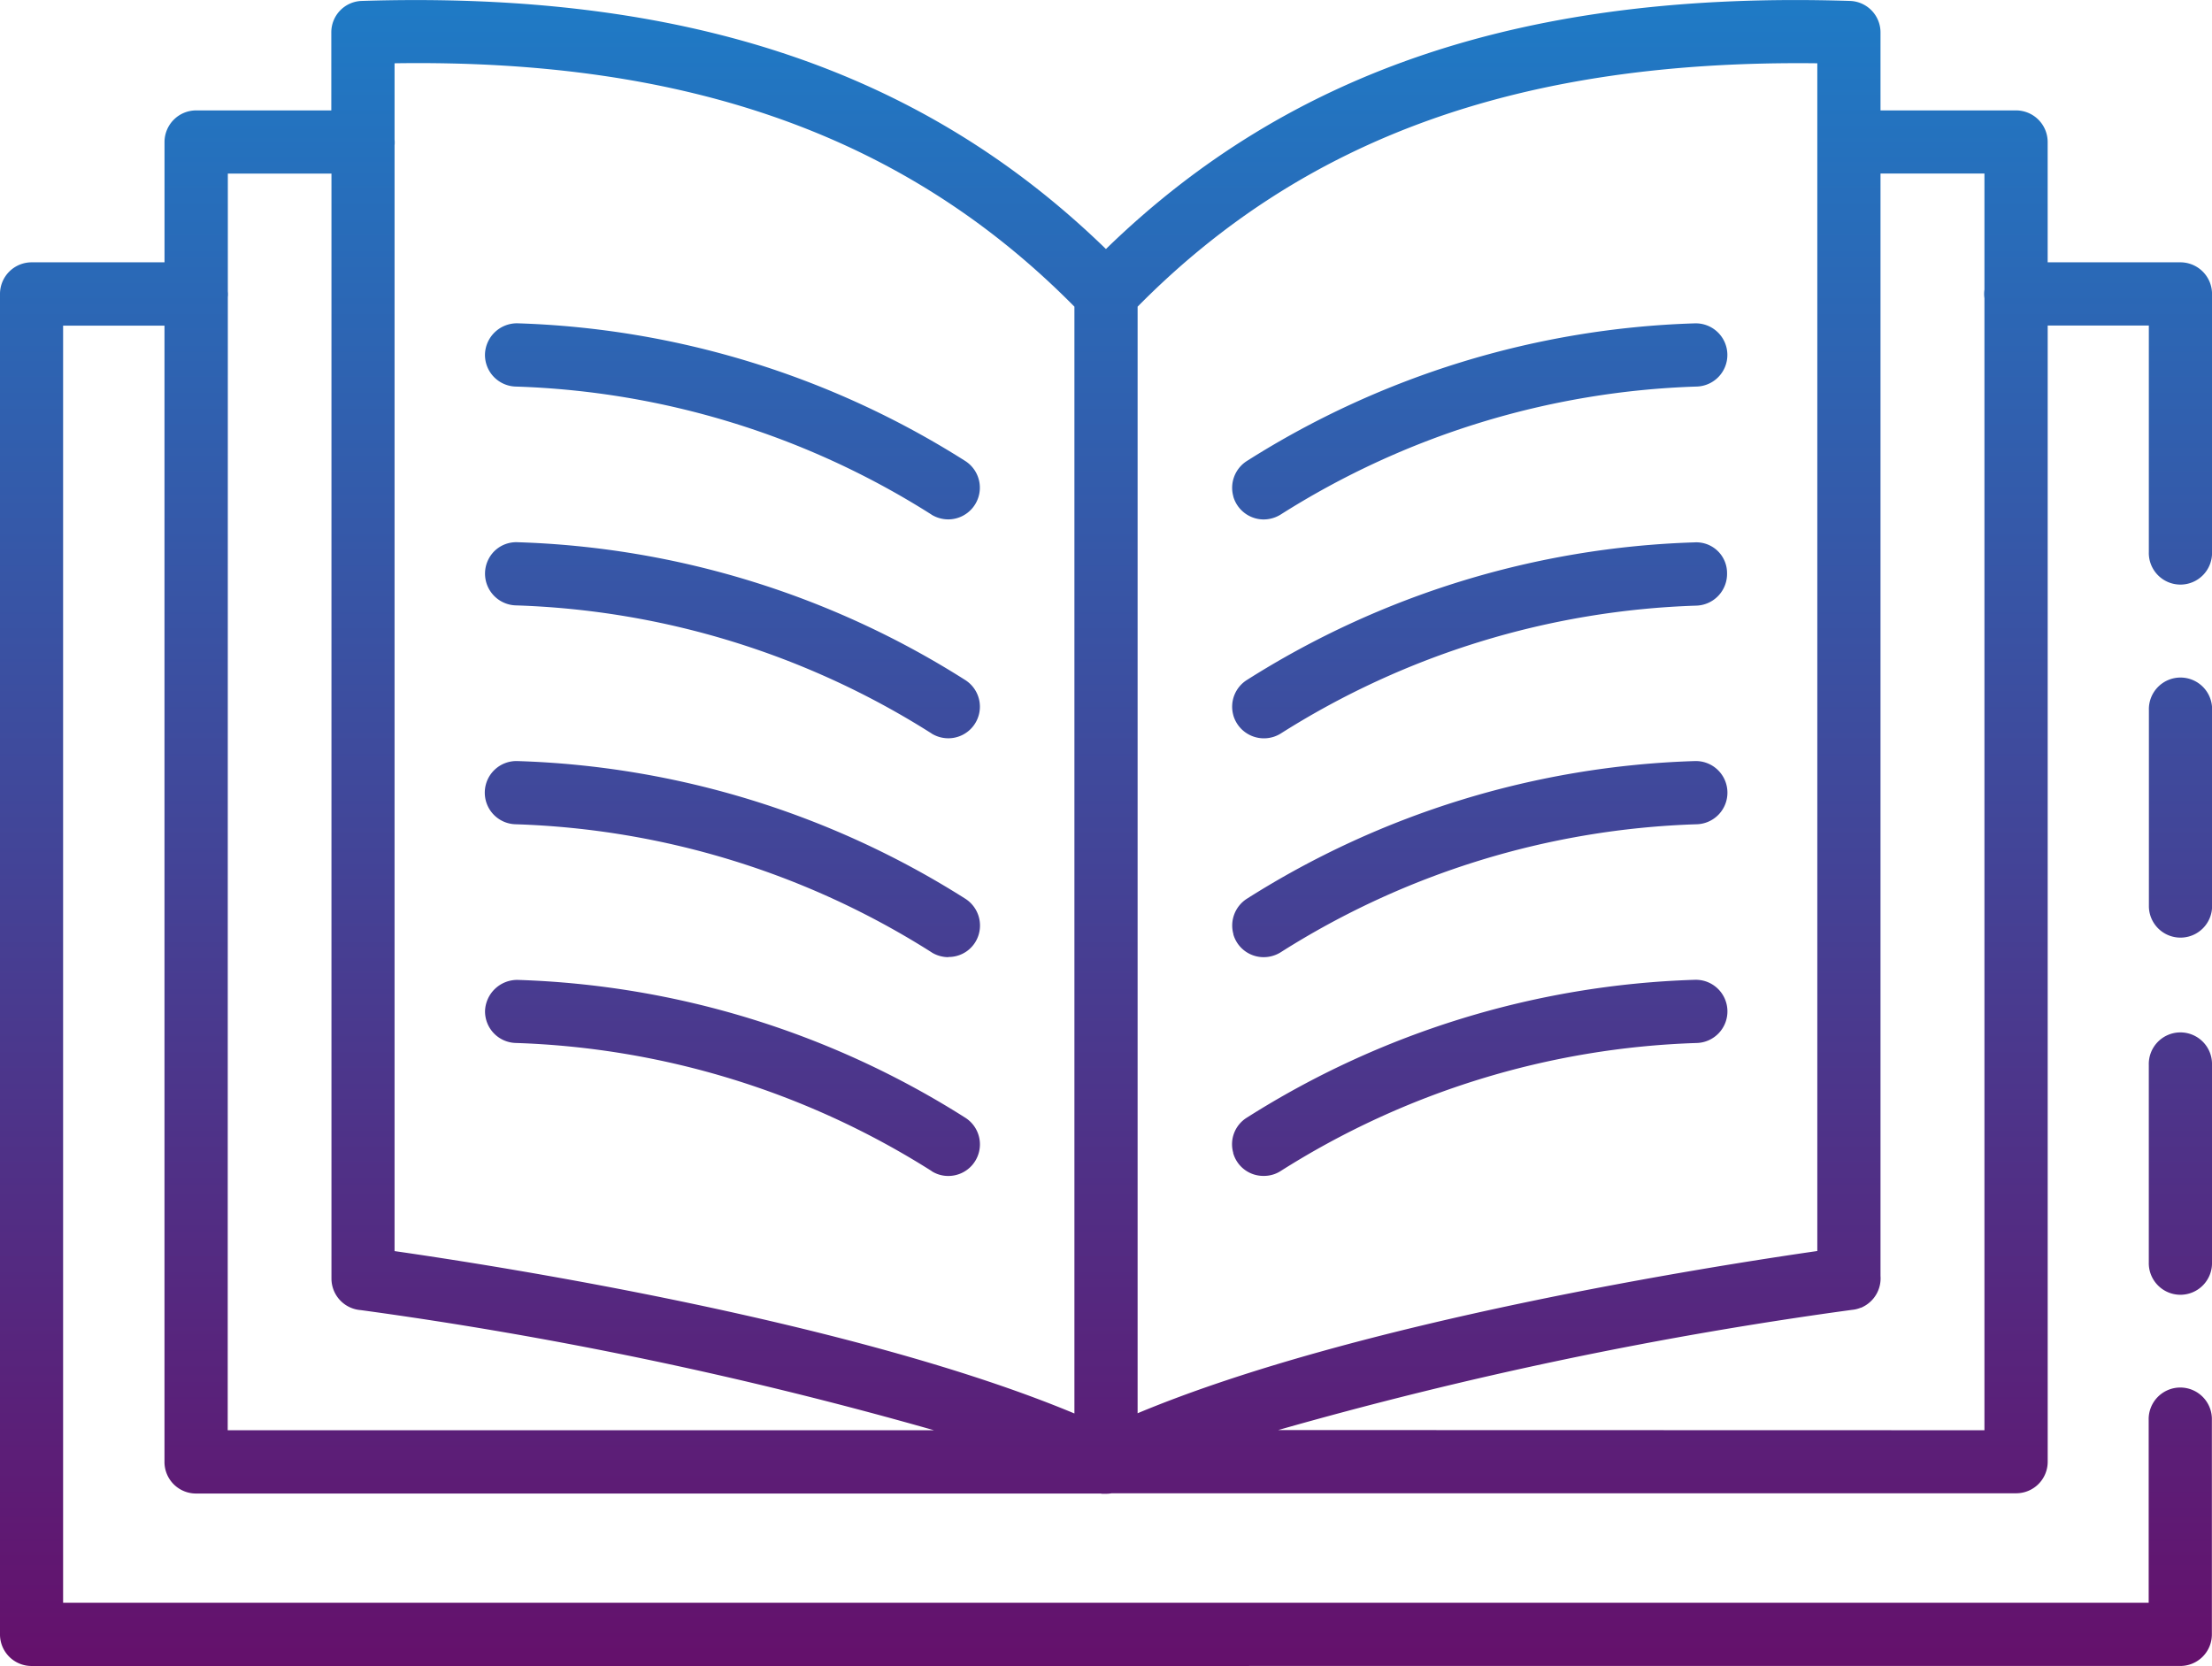 <svg xmlns="http://www.w3.org/2000/svg" xmlns:xlink="http://www.w3.org/1999/xlink" width="72" height="54.23" viewBox="0 0 72 54.23">
  <defs>
    <linearGradient id="linear-gradient" x1="0.5" x2="0.5" y2="1" gradientUnits="objectBoundingBox">
      <stop offset="0.13" stop-color="#00a9ed"/>
      <stop offset="1" stop-color="#65106b"/>
    </linearGradient>
  </defs>
  <path id="Union_65" data-name="Union 65" d="M1316.029,20090.23a1.027,1.027,0,0,1-1.029-1.029v-43.633a1.03,1.03,0,0,1,1.029-1.029h4.326v-3.912a1.03,1.03,0,0,1,1.029-1.033h4.4v-2.541a1.022,1.022,0,0,1,.993-1.023c10.493-.33,18.226,2.246,24.221,8.076,5.99-5.83,13.714-8.41,24.212-8.076a1.026,1.026,0,0,1,1,1.023v2.541h4.412a1.03,1.03,0,0,1,1.029,1.033v3.912h4.321a1.03,1.03,0,0,1,1.029,1.029v8.4a1.029,1.029,0,1,1-2.057,0v-7.371h-3.292v36.984a1.026,1.026,0,0,1-1.029,1.027h-29.44a1.059,1.059,0,0,1-.177.016H1351a.48.48,0,0,1-.053,0h-.015l-.041,0-.013,0a.524.524,0,0,1-.055-.008h-29.44a1.026,1.026,0,0,1-1.029-1.027V20046.6h-3.3v41.572h67.885v-5.945a1.029,1.029,0,1,1,2.057,0v6.973a1.027,1.027,0,0,1-1.029,1.029Zm63.564-7.674v-36.846a1.034,1.034,0,0,1-.01-.143.985.985,0,0,1,.01-.141v-3.777h-3.383v35.885a1.034,1.034,0,0,1-.582,1.01,0,0,0,0,1,0,0,.18.18,0,0,1-.028.014.137.137,0,0,1-.026.01.015.015,0,0,1-.008,0,1.017,1.017,0,0,1-.288.07,134.393,134.393,0,0,0-18.673,3.912Zm-57.181,0H1345.4a134.414,134.414,0,0,0-18.653-3.91,1.03,1.03,0,0,1-.958-1.025v-35.971h-3.373v3.816c0,.033.005.068.005.1s0,.068-.005.1Zm27.56-.547v-36.027c-5.445-5.512-12.519-8.068-22.129-7.922v2.465c0,.033.005.068.005.1s0,.068-.005.1v36C1331.158,20077.2,1342.781,20079.01,1349.971,20082.01Zm2.057-.006c7.184-3,18.795-4.8,22.124-5.281v-38.662c-9.635-.115-16.684,2.41-22.124,7.922Zm32.914-4.918v-6.418a1.029,1.029,0,1,1,2.057,0v6.418a1.029,1.029,0,1,1-2.057,0Zm-29.8-3.555a1.019,1.019,0,0,1,.449-1.154,28.894,28.894,0,0,1,14.566-4.482,1.029,1.029,0,1,1,.061,2.057,26.887,26.887,0,0,0-13.538,4.17,1,1,0,0,1-.545.156h-.011A1.019,1.019,0,0,1,1355.139,20073.531Zm-9.817.59a26.925,26.925,0,0,0-13.538-4.17,1.028,1.028,0,0,1-1-1.053,1.05,1.05,0,0,1,1.059-1,28.894,28.894,0,0,1,14.566,4.482,1.028,1.028,0,0,1-.545,1.9A1.008,1.008,0,0,1,1345.322,20074.121Zm9.822-7.709a1.035,1.035,0,0,1,.444-1.16,28.887,28.887,0,0,1,14.566-4.477,1.029,1.029,0,1,1,.061,2.057,26.849,26.849,0,0,0-13.538,4.17,1.042,1.042,0,0,1-.545.156A1.026,1.026,0,0,1,1355.144,20066.412Zm-9.822.59a26.849,26.849,0,0,0-13.538-4.17,1.029,1.029,0,1,1,.061-2.057,28.887,28.887,0,0,1,14.566,4.477,1.035,1.035,0,0,1,.444,1.16,1.018,1.018,0,0,1-.988.74v.006A1.043,1.043,0,0,1,1345.322,20067Zm39.62-1.477v-6.408a1.029,1.029,0,1,1,2.057,0v6.408a1.029,1.029,0,0,1-2.057,0Zm-29.8-6.238a1.027,1.027,0,0,1,.444-1.154,28.887,28.887,0,0,1,14.566-4.477,1,1,0,0,1,1.059,1,1.033,1.033,0,0,1-1,1.059,26.887,26.887,0,0,0-13.538,4.17,1.037,1.037,0,0,1-1.533-.6Zm-9.822.59a26.849,26.849,0,0,0-13.538-4.17,1.034,1.034,0,0,1-.681-1.779,1.019,1.019,0,0,1,.741-.277,28.856,28.856,0,0,1,14.566,4.482,1.028,1.028,0,0,1-.545,1.9A1.043,1.043,0,0,1,1345.322,20059.877Zm9.822-7.713a1.034,1.034,0,0,1,.444-1.16,28.887,28.887,0,0,1,14.566-4.477,1.029,1.029,0,1,1,.061,2.057,26.887,26.887,0,0,0-13.538,4.17,1.061,1.061,0,0,1-.545.156A1.033,1.033,0,0,1,1355.144,20052.164Zm-9.822.59a26.83,26.83,0,0,0-13.538-4.17,1.03,1.03,0,0,1-1-1.059,1.042,1.042,0,0,1,1.059-1,28.887,28.887,0,0,1,14.566,4.477,1.032,1.032,0,0,1-.545,1.906A1.061,1.061,0,0,1,1345.322,20052.754Z" transform="translate(-1315 -20036)" fill="url(#linear-gradient)"/>
</svg>
